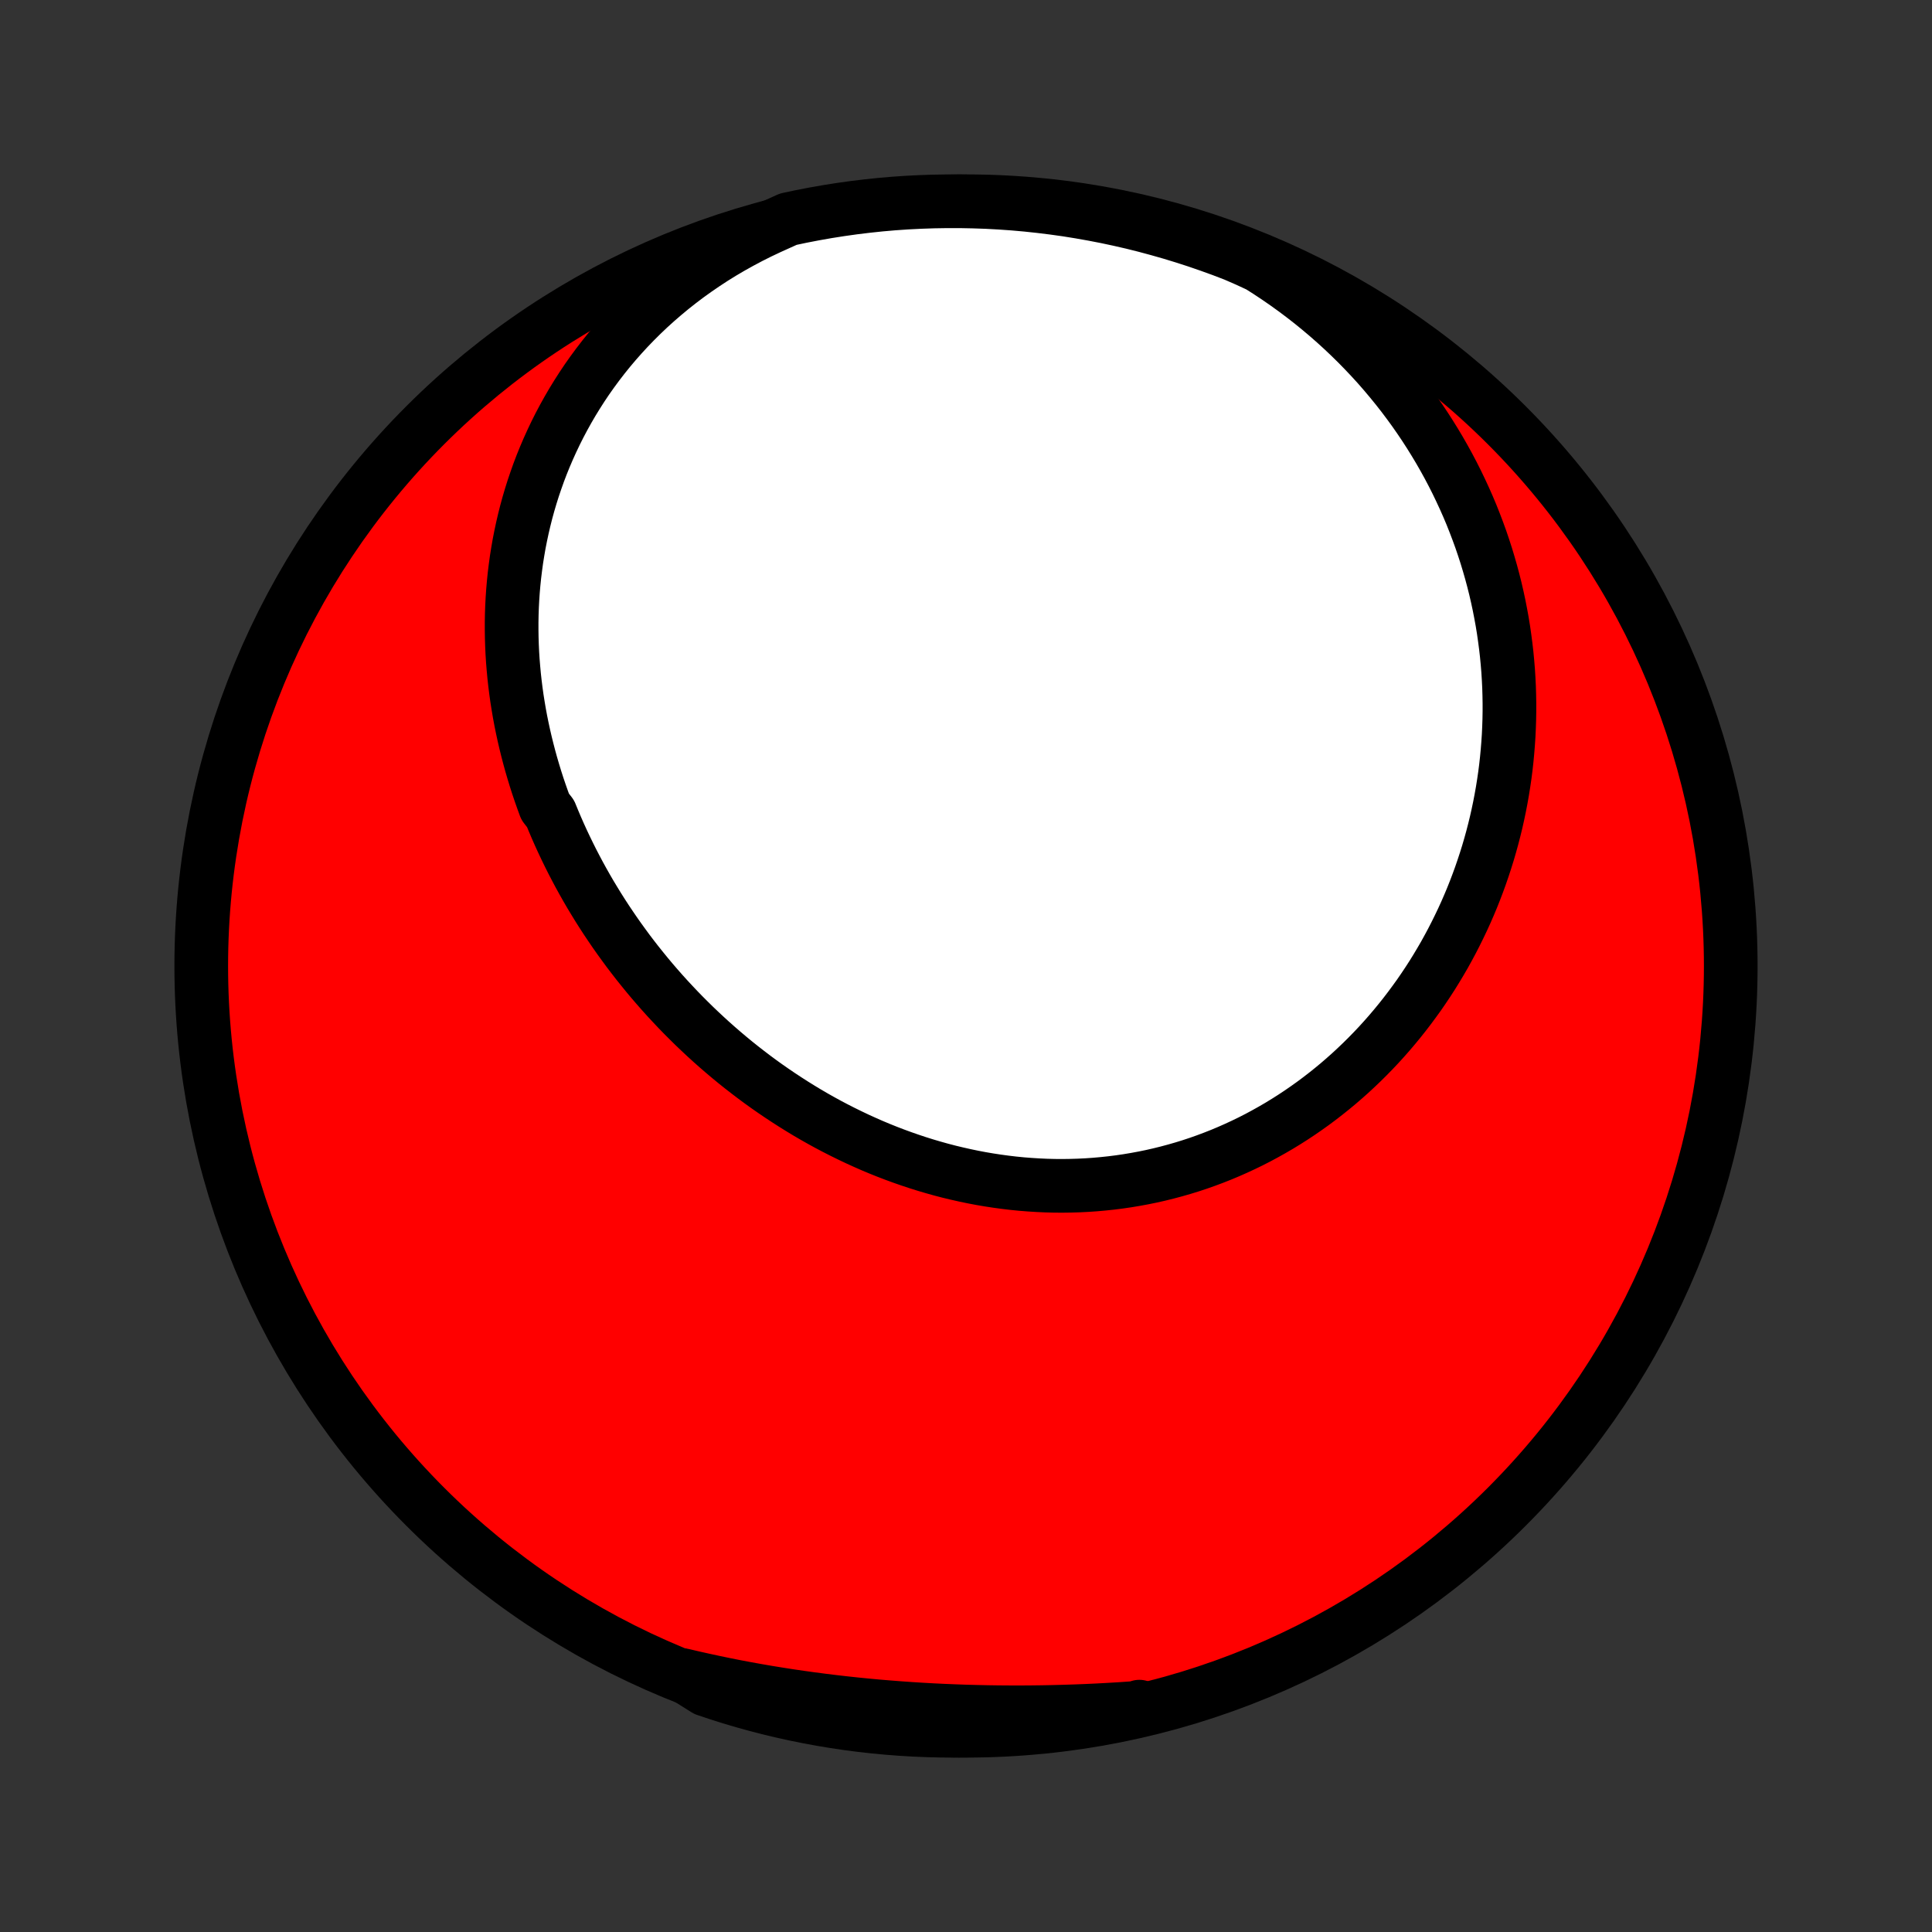<?xml version="1.0" encoding="utf-8" standalone="no"?>
<!DOCTYPE svg PUBLIC "-//W3C//DTD SVG 1.1//EN"
  "http://www.w3.org/Graphics/SVG/1.1/DTD/svg11.dtd">
<!-- Created with matplotlib (http://matplotlib.org/) -->
<svg height="72pt" version="1.1" viewBox="0 0 72 72" width="72pt" xmlns="http://www.w3.org/2000/svg" xmlns:xlink="http://www.w3.org/1999/xlink">
 <rect x="0" y="0" width="72" height="72" fill="#333333" stroke="none"/>
 <defs>
  <style type="text/css">
*{stroke-linecap:butt;stroke-linejoin:round;}
  </style>
 </defs>
 <g id="figure_1">
  <g id="patch_1">
   <path d="
M0 72
L72 72
L72 0
L0 0
z
" style="fill:none;"/>
  </g>
  <g id="axes_1">
   <g id="PatchCollection_1">
    <defs>
     <path d="
M36 -7.5
C43.558 -7.5 50.808 -10.503 56.153 -15.848
C61.497 -21.192 64.5 -28.442 64.5 -36
C64.5 -43.558 61.497 -50.808 56.153 -56.153
C50.808 -61.497 43.558 -64.5 36 -64.5
C28.442 -64.5 21.192 -61.497 15.848 -56.153
C10.503 -50.808 7.5 -43.558 7.5 -36
C7.5 -28.442 10.503 -21.192 15.848 -15.848
C21.192 -10.503 28.442 -7.5 36 -7.5
z
" id="C0_0_a811fe30f3"/>
     <path d="
M28.674 -63.514
L28.308 -63.341
L27.949 -63.161
L27.597 -62.974
L27.251 -62.781
L26.911 -62.581
L26.579 -62.375
L26.254 -62.162
L25.936 -61.944
L25.625 -61.721
L25.322 -61.492
L25.026 -61.258
L24.738 -61.019
L24.457 -60.776
L24.184 -60.529
L23.919 -60.277
L23.661 -60.021
L23.411 -59.762
L23.169 -59.499
L22.934 -59.233
L22.707 -58.964
L22.488 -58.692
L22.276 -58.417
L22.072 -58.14
L21.875 -57.861
L21.686 -57.579
L21.505 -57.296
L21.33 -57.011
L21.163 -56.724
L21.003 -56.436
L20.85 -56.147
L20.704 -55.856
L20.565 -55.564
L20.433 -55.272
L20.307 -54.978
L20.188 -54.684
L20.076 -54.39
L19.971 -54.095
L19.871 -53.8
L19.778 -53.504
L19.691 -53.209
L19.61 -52.913
L19.536 -52.618
L19.467 -52.322
L19.404 -52.027
L19.346 -51.732
L19.295 -51.438
L19.248 -51.144
L19.208 -50.85
L19.172 -50.557
L19.142 -50.264
L19.117 -49.973
L19.097 -49.681
L19.082 -49.391
L19.072 -49.102
L19.067 -48.813
L19.067 -48.525
L19.071 -48.238
L19.08 -47.952
L19.093 -47.666
L19.111 -47.382
L19.134 -47.099
L19.16 -46.817
L19.191 -46.536
L19.226 -46.256
L19.265 -45.977
L19.309 -45.699
L19.356 -45.422
L19.407 -45.147
L19.463 -44.872
L19.522 -44.599
L19.585 -44.327
L19.652 -44.056
L19.722 -43.787
L19.796 -43.519
L19.874 -43.252
L19.955 -42.986
L20.04 -42.721
L20.129 -42.458
L20.221 -42.196
L20.316 -41.936
L20.517 -41.677
L20.623 -41.419
L20.732 -41.162
L20.844 -40.907
L20.96 -40.653
L21.079 -40.401
L21.201 -40.15
L21.326 -39.9
L21.455 -39.652
L21.586 -39.405
L21.721 -39.16
L21.859 -38.916
L22 -38.673
L22.145 -38.433
L22.292 -38.193
L22.442 -37.956
L22.596 -37.719
L22.753 -37.485
L22.912 -37.252
L23.075 -37.02
L23.241 -36.791
L23.409 -36.562
L23.581 -36.336
L23.756 -36.111
L23.934 -35.889
L24.114 -35.668
L24.298 -35.448
L24.485 -35.231
L24.674 -35.016
L24.867 -34.802
L25.063 -34.591
L25.261 -34.381
L25.462 -34.174
L25.667 -33.969
L25.874 -33.765
L26.084 -33.565
L26.297 -33.366
L26.513 -33.169
L26.732 -32.975
L26.953 -32.784
L27.177 -32.595
L27.404 -32.408
L27.634 -32.224
L27.867 -32.043
L28.102 -31.864
L28.34 -31.688
L28.581 -31.515
L28.825 -31.345
L29.071 -31.178
L29.32 -31.014
L29.571 -30.853
L29.825 -30.695
L30.081 -30.54
L30.34 -30.389
L30.602 -30.241
L30.865 -30.097
L31.131 -29.957
L31.4 -29.82
L31.671 -29.687
L31.944 -29.557
L32.219 -29.432
L32.496 -29.31
L32.775 -29.193
L33.056 -29.08
L33.34 -28.971
L33.624 -28.867
L33.911 -28.767
L34.2 -28.671
L34.49 -28.58
L34.782 -28.494
L35.075 -28.412
L35.37 -28.335
L35.666 -28.264
L35.963 -28.197
L36.261 -28.135
L36.561 -28.078
L36.861 -28.027
L37.162 -27.981
L37.464 -27.94
L37.767 -27.904
L38.07 -27.874
L38.374 -27.85
L38.678 -27.831
L38.982 -27.817
L39.287 -27.809
L39.591 -27.807
L39.895 -27.811
L40.2 -27.82
L40.503 -27.835
L40.807 -27.856
L41.11 -27.883
L41.412 -27.915
L41.713 -27.953
L42.014 -27.997
L42.313 -28.047
L42.611 -28.102
L42.909 -28.163
L43.204 -28.23
L43.499 -28.303
L43.791 -28.381
L44.083 -28.465
L44.372 -28.554
L44.659 -28.649
L44.945 -28.75
L45.228 -28.856
L45.509 -28.967
L45.788 -29.084
L46.064 -29.206
L46.338 -29.333
L46.61 -29.465
L46.878 -29.602
L47.144 -29.745
L47.407 -29.892
L47.668 -30.044
L47.925 -30.201
L48.179 -30.362
L48.43 -30.528
L48.678 -30.699
L48.922 -30.873
L49.164 -31.053
L49.401 -31.236
L49.636 -31.424
L49.867 -31.615
L50.094 -31.811
L50.318 -32.01
L50.537 -32.213
L50.754 -32.42
L50.966 -32.63
L51.175 -32.844
L51.38 -33.061
L51.581 -33.282
L51.778 -33.506
L51.971 -33.733
L52.16 -33.963
L52.345 -34.196
L52.526 -34.432
L52.703 -34.671
L52.877 -34.912
L53.045 -35.156
L53.21 -35.403
L53.371 -35.652
L53.527 -35.904
L53.679 -36.158
L53.828 -36.414
L53.971 -36.673
L54.111 -36.934
L54.246 -37.197
L54.377 -37.462
L54.504 -37.728
L54.627 -37.997
L54.745 -38.268
L54.859 -38.54
L54.968 -38.814
L55.073 -39.09
L55.174 -39.368
L55.27 -39.647
L55.362 -39.927
L55.45 -40.209
L55.533 -40.493
L55.612 -40.778
L55.686 -41.064
L55.756 -41.351
L55.821 -41.64
L55.882 -41.93
L55.938 -42.221
L55.99 -42.513
L56.037 -42.807
L56.08 -43.101
L56.118 -43.396
L56.151 -43.693
L56.179 -43.99
L56.203 -44.288
L56.223 -44.587
L56.237 -44.886
L56.247 -45.187
L56.252 -45.488
L56.252 -45.79
L56.247 -46.093
L56.238 -46.396
L56.223 -46.699
L56.204 -47.003
L56.179 -47.308
L56.15 -47.613
L56.115 -47.919
L56.075 -48.224
L56.031 -48.531
L55.981 -48.837
L55.925 -49.143
L55.865 -49.45
L55.799 -49.757
L55.728 -50.064
L55.651 -50.371
L55.569 -50.677
L55.481 -50.984
L55.388 -51.291
L55.289 -51.597
L55.185 -51.903
L55.074 -52.208
L54.958 -52.513
L54.837 -52.818
L54.709 -53.122
L54.575 -53.425
L54.435 -53.727
L54.29 -54.029
L54.138 -54.33
L53.98 -54.63
L53.816 -54.928
L53.646 -55.225
L53.469 -55.521
L53.286 -55.816
L53.097 -56.109
L52.901 -56.4
L52.699 -56.69
L52.49 -56.977
L52.275 -57.263
L52.053 -57.546
L51.824 -57.827
L51.589 -58.106
L51.348 -58.382
L51.099 -58.655
L50.844 -58.925
L50.583 -59.192
L50.314 -59.456
L50.039 -59.717
L49.757 -59.974
L49.469 -60.227
L49.174 -60.476
L48.873 -60.721
L48.564 -60.962
L48.25 -61.198
L47.929 -61.429
L47.601 -61.656
L47.268 -61.877
L46.928 -62.093
L46.473 -62.304
L46.009 -62.506
L45.542 -62.685
L45.072 -62.855
L44.599 -63.018
L44.123 -63.172
L43.645 -63.318
L43.165 -63.455
L42.682 -63.585
L42.198 -63.706
L41.711 -63.818
L41.223 -63.922
L40.733 -64.017
L40.242 -64.104
L39.75 -64.183
L39.256 -64.252
L38.761 -64.313
L38.266 -64.366
L37.77 -64.41
L37.273 -64.445
L36.776 -64.472
L36.279 -64.489
L35.781 -64.499
L35.284 -64.499
L34.787 -64.491
L34.29 -64.474
L33.794 -64.449
L33.298 -64.415
L32.804 -64.372
L32.31 -64.32
L31.817 -64.26
L31.326 -64.191
L30.836 -64.114
L30.348 -64.028
L29.861 -63.934
L29.376 -63.831
z
" id="C0_1_34cb0d31a6"/>
     <path d="
M25.45 -9.571
L25.841 -9.479
L26.235 -9.391
L26.629 -9.306
L27.025 -9.224
L27.422 -9.145
L27.82 -9.07
L28.22 -8.998
L28.62 -8.929
L29.022 -8.864
L29.425 -8.801
L29.829 -8.742
L30.233 -8.686
L30.639 -8.633
L31.045 -8.583
L31.452 -8.536
L31.86 -8.492
L32.269 -8.451
L32.678 -8.413
L33.087 -8.379
L33.498 -8.347
L33.908 -8.318
L34.319 -8.292
L34.73 -8.269
L35.142 -8.249
L35.553 -8.232
L35.965 -8.217
L36.377 -8.206
L36.789 -8.197
L37.201 -8.191
L37.613 -8.188
L38.025 -8.187
L38.437 -8.19
L38.848 -8.195
L39.259 -8.203
L39.669 -8.214
L40.08 -8.227
L40.489 -8.243
L40.899 -8.262
L41.307 -8.284
L41.715 -8.308
L42.123 -8.336
L42.529 -8.365
L42.461 -8.398
L41.976 -8.242
L41.489 -8.134
L41 -8.034
L40.509 -7.942
L40.017 -7.859
L39.525 -7.785
L39.03 -7.719
L38.535 -7.662
L38.039 -7.613
L37.543 -7.573
L37.046 -7.542
L36.549 -7.519
L36.052 -7.505
L35.554 -7.5
L35.057 -7.503
L34.56 -7.516
L34.063 -7.536
L33.568 -7.566
L33.072 -7.604
L32.578 -7.651
L32.085 -7.706
L31.593 -7.77
L31.102 -7.843
L30.613 -7.924
L30.125 -8.014
L29.639 -8.112
L29.155 -8.219
L28.674 -8.334
L28.194 -8.458
L27.717 -8.59
L27.242 -8.73
L26.77 -8.879
L26.301 -9.036
z
" id="C0_2_8357b8bd08"/>
    </defs>
    <g clip-path="url(#p1bffca34e9)">
     <use style="fill:#ff0000;stroke:#000000;stroke-width:2.0;" x="0.0" xlink:href="#C0_0_a811fe30f3" y="72.0"/>
    </g>
    <g clip-path="url(#p1bffca34e9)">
     <use style="fill:#ffffff;stroke:#000000;stroke-width:2.0;" x="0.0" xlink:href="#C0_1_34cb0d31a6" y="72.0"/>
    </g>
    <g clip-path="url(#p1bffca34e9)">
     <use style="fill:#ffffff;stroke:#000000;stroke-width:2.0;" x="0.0" xlink:href="#C0_2_8357b8bd08" y="72.0"/>
    </g>
   </g>
  </g>
 </g>
 <defs>
  <clipPath id="p1bffca34e9">
   <rect height="72.0" width="72.0" x="0.0" y="0.0"/>
  </clipPath>
 </defs>
</svg>
